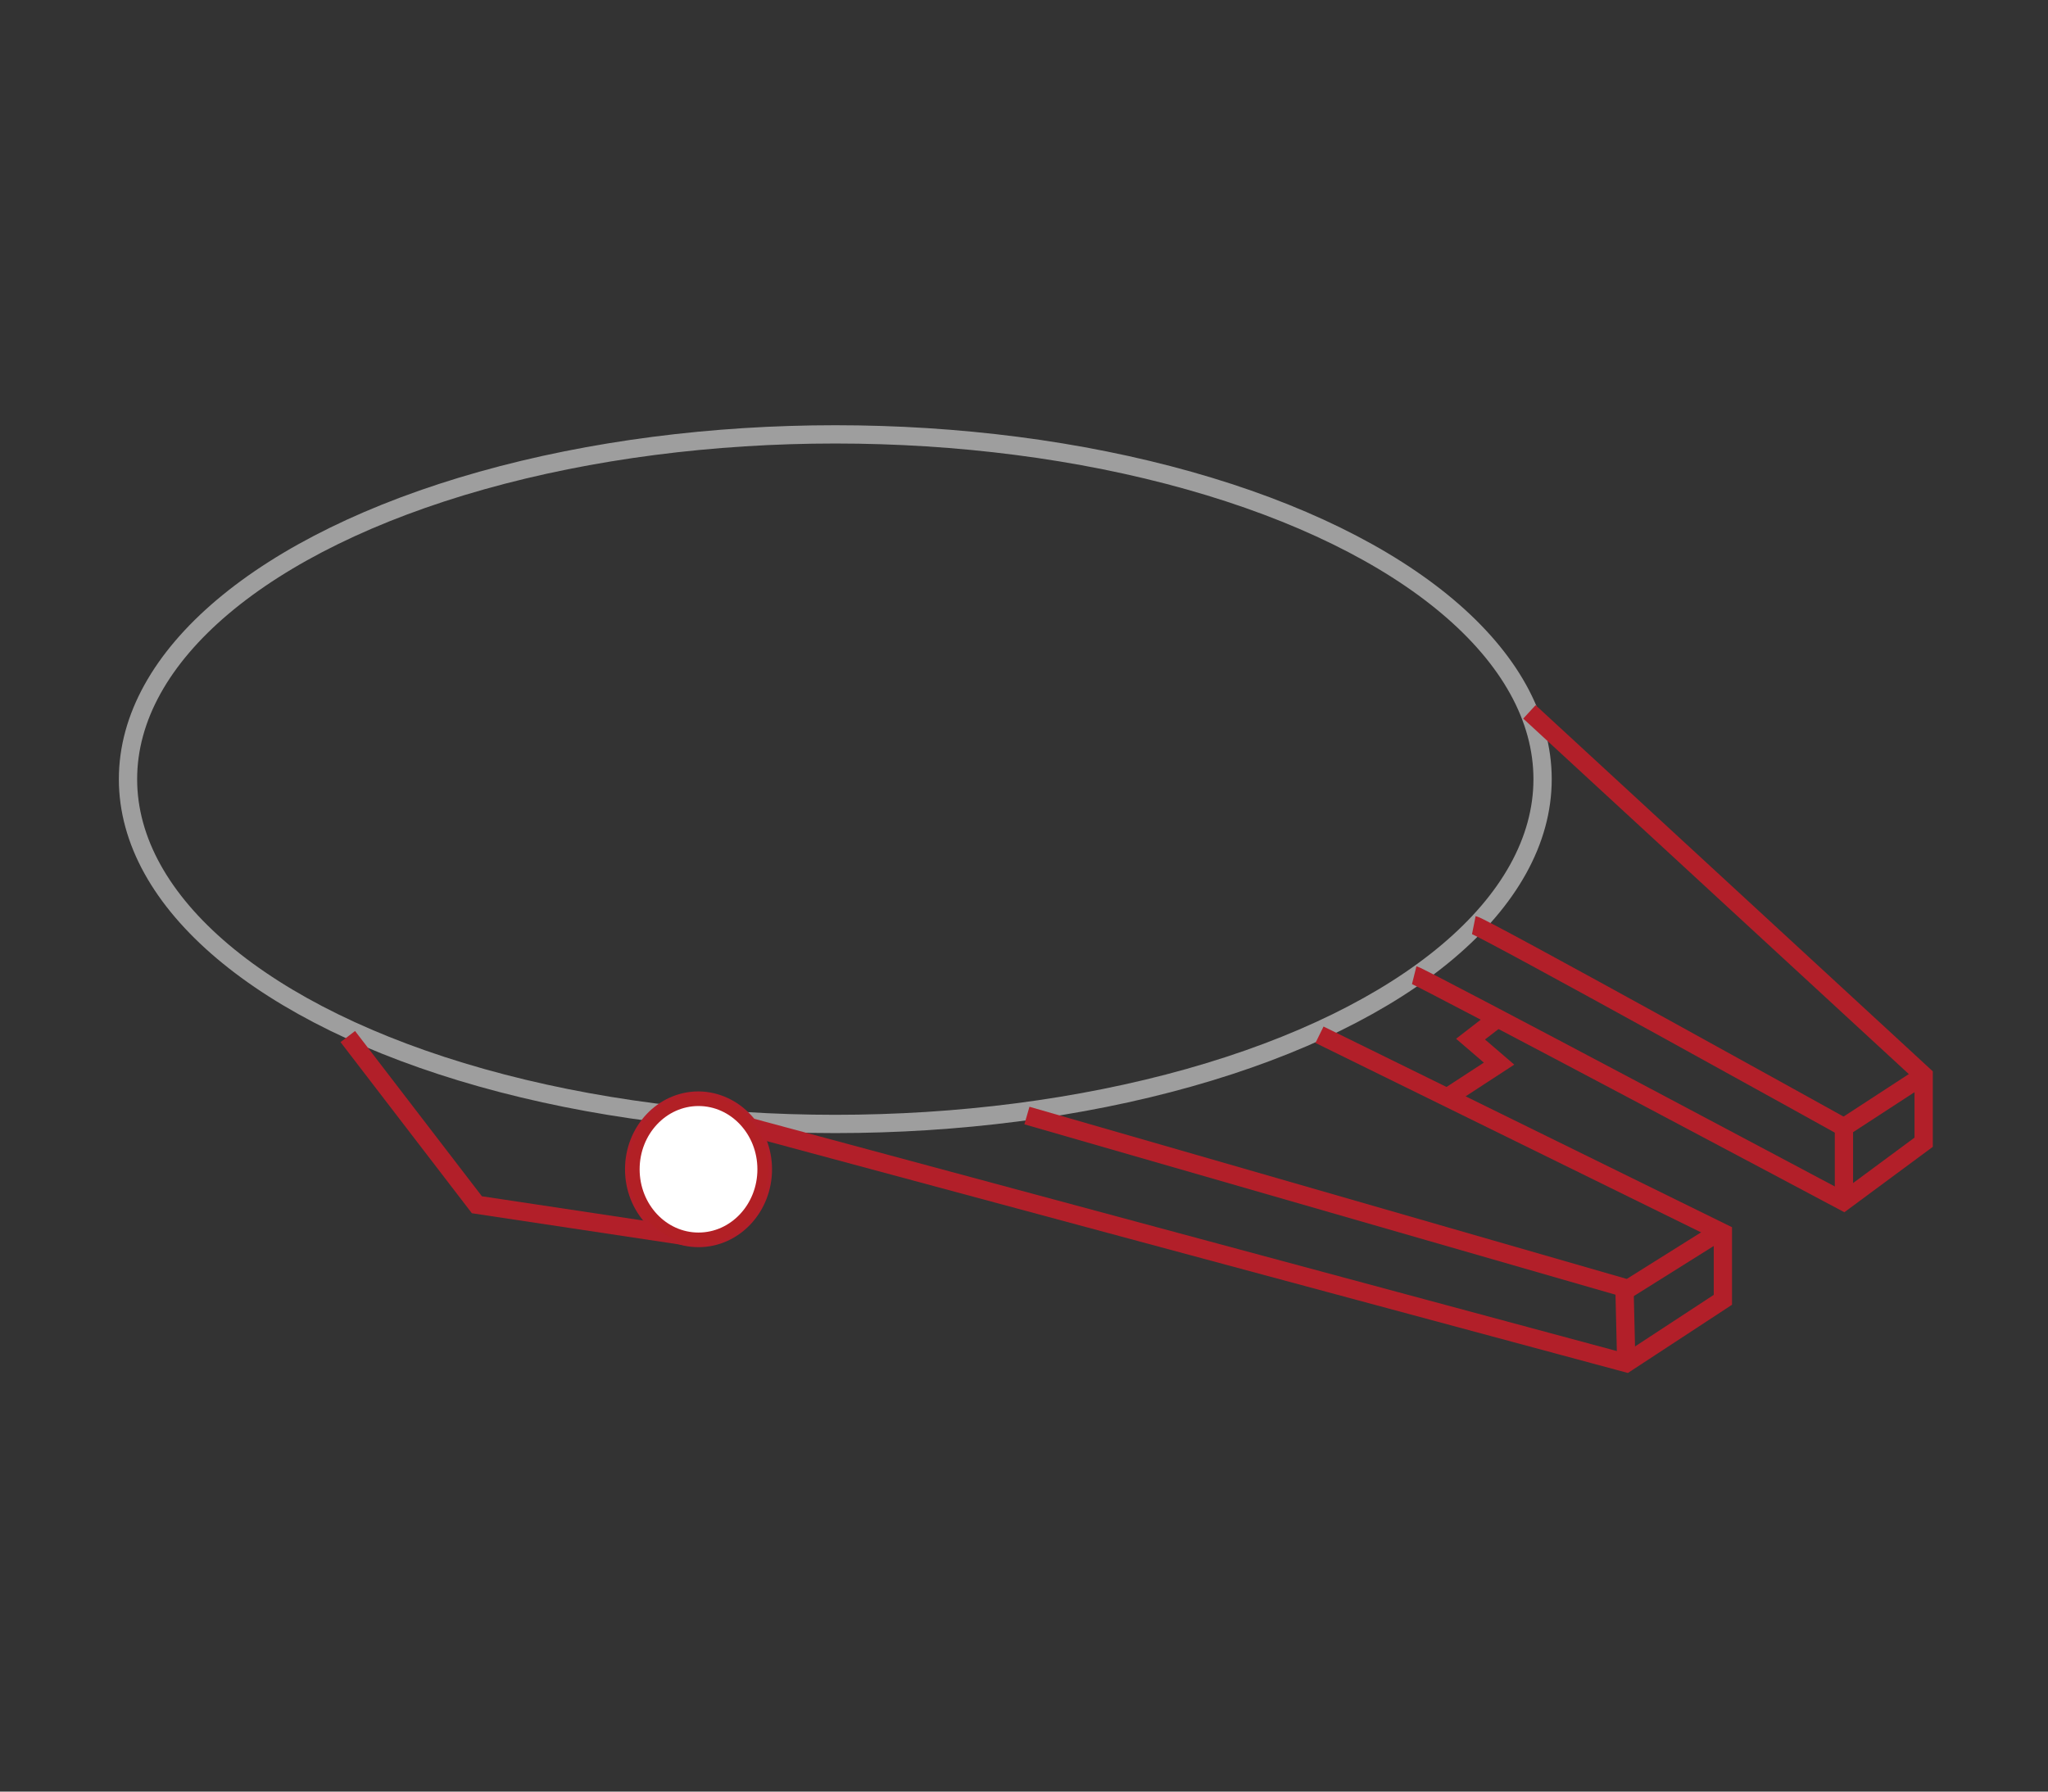 <?xml version="1.0" encoding="utf-8"?>
<!-- Generator: Adobe Illustrator 17.1.0, SVG Export Plug-In . SVG Version: 6.00 Build 0)  -->
<!DOCTYPE svg PUBLIC "-//W3C//DTD SVG 1.1//EN" "http://www.w3.org/Graphics/SVG/1.1/DTD/svg11.dtd">
<svg version="1.1" id="Layer_1" xmlns="http://www.w3.org/2000/svg" xmlns:xlink="http://www.w3.org/1999/xlink" x="0px" y="0px"
	 viewBox="0 0 560 490" enable-background="new 0 0 560 490" xml:space="preserve">
<rect x="0" y="0" width="560" height="490" fill="#333333" stroke="none"/>
<g>
	<ellipse fill="none" stroke="#9E9E9E" stroke-width="5" stroke-miterlimit="10" cx="228.4" cy="213.1" rx="193.4" ry="94.3"/>
	<polyline fill="none" stroke="#B21F29" stroke-width="5" stroke-miterlimit="10" points="205.2,308.3 444.7,372.8 471.1,355.5 
		471.1,337.2 360.8,283 	"/>
	<path fill="none" stroke="#B21F29" stroke-width="5" stroke-miterlimit="10" d="M386.7,266.7c2,0.5,117.4,61.9,117.4,61.9
		l21.9-16.2v-18.3l-107.8-99.4"/>
	<polyline fill="none" stroke="#B21F29" stroke-width="5" stroke-miterlimit="10" points="280.8,305.1 445.2,352.5 469.6,337.2 	"/>
	<path fill="none" stroke="#B21F29" stroke-width="5" stroke-miterlimit="10" d="M208.6,319.8c0,10.4-7.9,18.8-17.6,18.8
		c-9.7,0-17.6-8.4-17.6-18.8c0-10.4,7.9-18.8,17.6-18.8C200.7,301.1,208.6,309.5,208.6,319.8"/>
	<polyline fill="none" stroke="#B21F29" stroke-width="5" stroke-miterlimit="10" points="95.1,283.5 130.4,329.5 189.5,338.4 	"/>
	<polyline fill="none" stroke="#B21F29" stroke-width="5" stroke-miterlimit="10" points="396.4,299.7 409.9,290.9 402.1,284.2 
		409.6,278.4 	"/>
	<polyline fill="none" stroke="#B21F29" stroke-width="5" stroke-miterlimit="10" points="504.2,328.6 504.2,308.3 526,294.1 	"/>
	<path fill="none" stroke="#B21F29" stroke-width="5" stroke-miterlimit="10" d="M403,253c2.5,0.5,101.2,55.3,101.2,55.3"/>
	<line fill="none" stroke="#B21F29" stroke-width="5" stroke-miterlimit="10" x1="444.2" y1="352.5" x2="444.7" y2="373.6"/>
	<ellipse fill="#FFFFFF" stroke="#B22025" stroke-width="2.997" stroke-miterlimit="10" cx="191" cy="319.8" rx="17.6" ry="18.8"/>
</g>
</svg>
